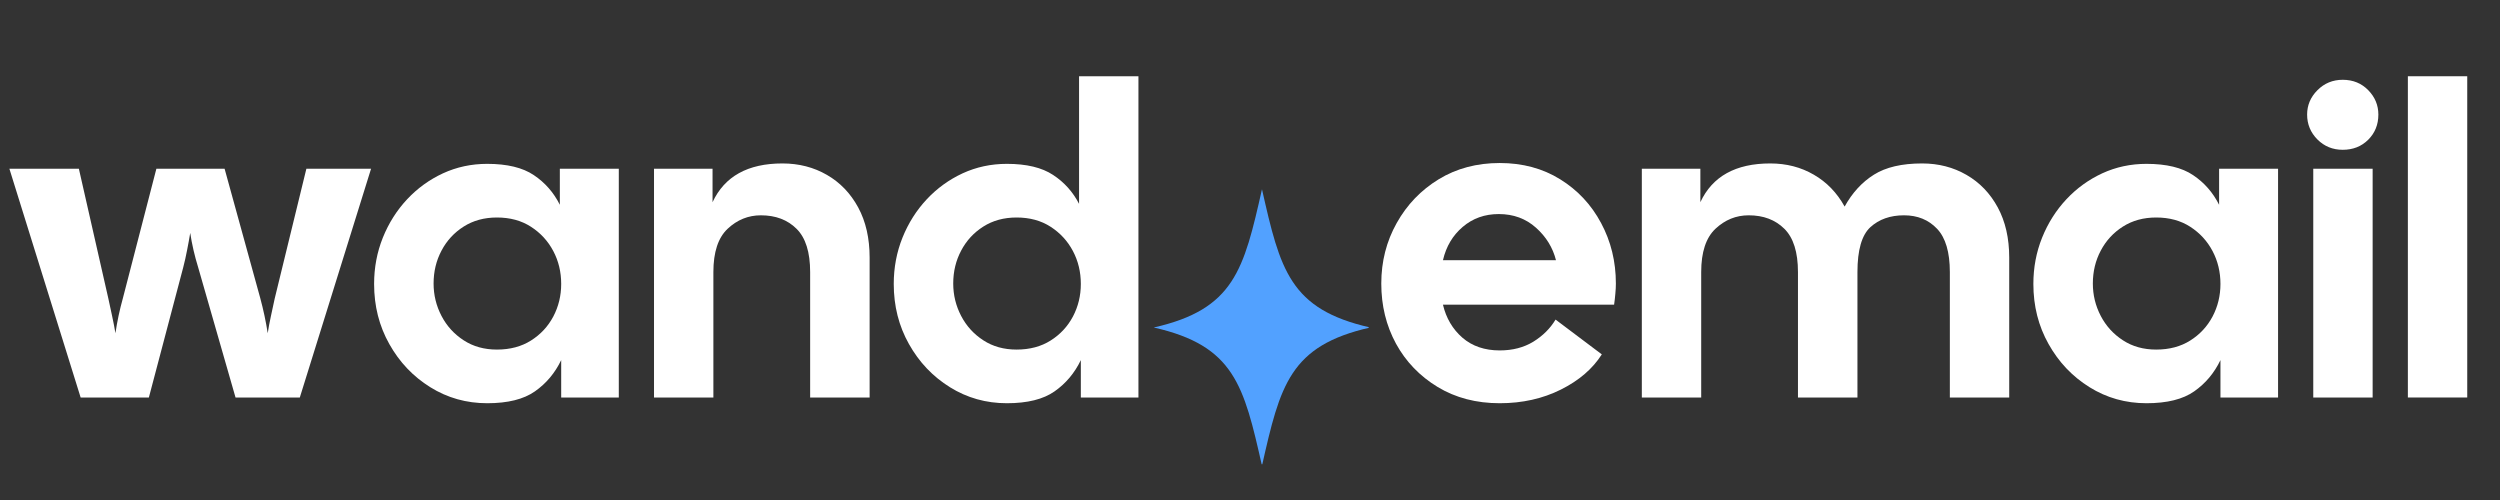 <svg xmlns="http://www.w3.org/2000/svg" xmlns:xlink="http://www.w3.org/1999/xlink" width="500" zoomAndPan="magnify" viewBox="0 0 375 75" height="100" preserveAspectRatio="xMidYMid meet" version="1.0"><rect x="0" y="0" width="375" height="75" fill="#333333" stroke="none"/><defs><g/><clipPath id="6a828b3767"><path d="M 173.051 28.387 L 205.301 28.387 L 205.301 69.637 L 173.051 69.637 Z M 173.051 28.387 " clip-rule="nonzero"/></clipPath></defs><g fill="#ffffff" fill-opacity="1"><g transform="translate(2.268, 59.625)"><g><path d="M 9.828 0 L -0.859 -34.312 L 9.562 -34.312 L 13.984 -14.844 C 14.16 -14.008 14.348 -13.141 14.547 -12.234 C 14.742 -11.336 14.91 -10.473 15.047 -9.641 C 15.305 -11.398 15.68 -13.16 16.172 -14.922 L 21.188 -34.312 L 31.422 -34.312 L 36.766 -14.922 C 37.242 -13.16 37.617 -11.398 37.891 -9.641 C 38.016 -10.473 38.176 -11.336 38.375 -12.234 C 38.57 -13.141 38.758 -14.008 38.938 -14.844 L 43.688 -34.312 L 53.391 -34.312 L 42.703 0 L 33.062 0 L 27.453 -19.531 C 26.922 -21.25 26.523 -22.969 26.266 -24.688 C 26.129 -23.852 25.973 -22.992 25.797 -22.109 C 25.629 -21.234 25.438 -20.375 25.219 -19.531 L 20.062 0 Z M 9.828 0 "/></g></g></g><g fill="#ffffff" fill-opacity="1"><g transform="translate(54.804, 59.625)"><g><path d="M 18.281 0.859 C 15.156 0.859 12.305 0.055 9.734 -1.547 C 7.16 -3.148 5.113 -5.305 3.594 -8.016 C 2.07 -10.723 1.312 -13.727 1.312 -17.031 C 1.312 -19.488 1.75 -21.805 2.625 -23.984 C 3.508 -26.172 4.723 -28.086 6.266 -29.734 C 7.805 -31.379 9.598 -32.676 11.641 -33.625 C 13.691 -34.57 15.906 -35.047 18.281 -35.047 C 21.27 -35.047 23.598 -34.484 25.266 -33.359 C 26.941 -32.242 28.242 -30.758 29.172 -28.906 L 29.172 -34.312 L 38.016 -34.312 L 38.016 0 L 29.375 0 L 29.375 -5.609 C 28.445 -3.672 27.133 -2.109 25.438 -0.922 C 23.75 0.266 21.363 0.859 18.281 0.859 Z M 19.734 -7.188 C 21.711 -7.188 23.414 -7.641 24.844 -8.547 C 26.281 -9.453 27.395 -10.648 28.188 -12.141 C 28.977 -13.641 29.375 -15.27 29.375 -17.031 C 29.375 -18.832 28.977 -20.477 28.188 -21.969 C 27.395 -23.469 26.281 -24.68 24.844 -25.609 C 23.414 -26.535 21.711 -27 19.734 -27 C 17.836 -27 16.176 -26.547 14.75 -25.641 C 13.32 -24.734 12.211 -23.531 11.422 -22.031 C 10.629 -20.539 10.234 -18.895 10.234 -17.094 C 10.234 -15.375 10.629 -13.754 11.422 -12.234 C 12.211 -10.723 13.32 -9.504 14.75 -8.578 C 16.176 -7.648 17.836 -7.188 19.734 -7.188 Z M 19.734 -7.188 "/></g></g></g><g fill="#ffffff" fill-opacity="1"><g transform="translate(95.46, 59.625)"><g><path d="M 2.641 0 L 2.641 -34.312 L 11.422 -34.312 L 11.422 -29.297 C 13.223 -33.172 16.719 -35.109 21.906 -35.109 C 24.375 -35.109 26.598 -34.535 28.578 -33.391 C 30.555 -32.254 32.117 -30.629 33.266 -28.516 C 34.41 -26.398 34.984 -23.891 34.984 -20.984 L 34.984 0 L 26.062 0 L 26.062 -18.812 C 26.062 -21.801 25.379 -23.969 24.016 -25.312 C 22.66 -26.656 20.879 -27.328 18.672 -27.328 C 16.785 -27.328 15.125 -26.656 13.688 -25.312 C 12.258 -23.969 11.547 -21.801 11.547 -18.812 L 11.547 0 Z M 2.641 0 "/></g></g></g><g fill="#ffffff" fill-opacity="1"><g transform="translate(132.75, 59.625)"><g><path d="M 18.281 0.859 C 15.156 0.859 12.305 0.055 9.734 -1.547 C 7.16 -3.148 5.113 -5.305 3.594 -8.016 C 2.07 -10.723 1.312 -13.727 1.312 -17.031 C 1.312 -19.488 1.75 -21.805 2.625 -23.984 C 3.508 -26.172 4.723 -28.086 6.266 -29.734 C 7.805 -31.379 9.598 -32.676 11.641 -33.625 C 13.691 -34.57 15.906 -35.047 18.281 -35.047 C 21.227 -35.047 23.535 -34.492 25.203 -33.391 C 26.879 -32.297 28.18 -30.848 29.109 -29.047 L 29.109 -48.188 L 38.016 -48.188 L 38.016 0 L 29.375 0 L 29.375 -5.609 C 28.445 -3.672 27.133 -2.109 25.438 -0.922 C 23.75 0.266 21.363 0.859 18.281 0.859 Z M 19.734 -7.188 C 21.711 -7.188 23.414 -7.641 24.844 -8.547 C 26.281 -9.453 27.395 -10.648 28.188 -12.141 C 28.977 -13.641 29.375 -15.27 29.375 -17.031 C 29.375 -18.832 28.977 -20.477 28.188 -21.969 C 27.395 -23.469 26.281 -24.68 24.844 -25.609 C 23.414 -26.535 21.711 -27 19.734 -27 C 17.836 -27 16.176 -26.547 14.75 -25.641 C 13.32 -24.734 12.211 -23.531 11.422 -22.031 C 10.629 -20.539 10.234 -18.895 10.234 -17.094 C 10.234 -15.375 10.629 -13.754 11.422 -12.234 C 12.211 -10.723 13.32 -9.504 14.75 -8.578 C 16.176 -7.648 17.836 -7.188 19.734 -7.188 Z M 19.734 -7.188 "/></g></g></g><g fill="#ffffff" fill-opacity="1"><g transform="translate(173.408, 59.625)"><g/></g></g><g fill="#ffffff" fill-opacity="1"><g transform="translate(184.232, 59.625)"><g/></g></g><g fill="#ffffff" fill-opacity="1"><g transform="translate(195.056, 59.625)"><g/></g></g><g fill="#ffffff" fill-opacity="1"><g transform="translate(205.881, 59.625)"><g><path d="M 19.078 0.859 C 15.555 0.859 12.453 0.047 9.766 -1.578 C 7.078 -3.211 4.992 -5.379 3.516 -8.078 C 2.047 -10.785 1.312 -13.789 1.312 -17.094 C 1.312 -20.395 2.082 -23.422 3.625 -26.172 C 5.164 -28.922 7.266 -31.109 9.922 -32.734 C 12.586 -34.359 15.641 -35.172 19.078 -35.172 C 22.504 -35.172 25.523 -34.359 28.141 -32.734 C 30.766 -31.109 32.812 -28.922 34.281 -26.172 C 35.758 -23.422 36.5 -20.395 36.5 -17.094 C 36.5 -16.613 36.473 -16.109 36.422 -15.578 C 36.379 -15.047 36.316 -14.492 36.234 -13.922 L 10.562 -13.922 C 11.039 -11.898 12.016 -10.25 13.484 -8.969 C 14.961 -7.695 16.828 -7.062 19.078 -7.062 C 21.016 -7.062 22.695 -7.5 24.125 -8.375 C 25.551 -9.258 26.66 -10.363 27.453 -11.688 L 34.391 -6.469 C 33.023 -4.312 30.977 -2.551 28.25 -1.188 C 25.52 0.176 22.461 0.859 19.078 0.859 Z M 18.938 -27.516 C 16.832 -27.516 15.031 -26.875 13.531 -25.594 C 12.031 -24.32 11.039 -22.656 10.562 -20.594 L 27.516 -20.594 C 27.035 -22.488 26.035 -24.113 24.516 -25.469 C 22.992 -26.832 21.133 -27.516 18.938 -27.516 Z M 18.938 -27.516 "/></g></g></g><g fill="#ffffff" fill-opacity="1"><g transform="translate(243.633, 59.625)"><g><path d="M 2.641 0 L 2.641 -34.312 L 11.422 -34.312 L 11.422 -29.297 C 13.223 -33.172 16.719 -35.109 21.906 -35.109 C 24.332 -35.109 26.508 -34.547 28.438 -33.422 C 30.375 -32.305 31.914 -30.711 33.062 -28.641 C 34.207 -30.711 35.672 -32.305 37.453 -33.422 C 39.234 -34.547 41.645 -35.109 44.688 -35.109 C 47.145 -35.109 49.363 -34.535 51.344 -33.391 C 53.32 -32.254 54.883 -30.629 56.031 -28.516 C 57.176 -26.398 57.75 -23.891 57.75 -20.984 L 57.75 0 L 48.844 0 L 48.844 -18.812 C 48.844 -21.801 48.203 -23.969 46.922 -25.312 C 45.648 -26.656 44 -27.328 41.969 -27.328 C 39.906 -27.328 38.223 -26.734 36.922 -25.547 C 35.629 -24.359 34.984 -22.113 34.984 -18.812 L 34.984 0 L 26.062 0 L 26.062 -18.812 C 26.062 -21.801 25.379 -23.969 24.016 -25.312 C 22.66 -26.656 20.879 -27.328 18.672 -27.328 C 16.785 -27.328 15.125 -26.656 13.688 -25.312 C 12.258 -23.969 11.547 -21.801 11.547 -18.812 L 11.547 0 Z M 2.641 0 "/></g></g></g><g fill="#ffffff" fill-opacity="1"><g transform="translate(303.693, 59.625)"><g><path d="M 18.281 0.859 C 15.156 0.859 12.305 0.055 9.734 -1.547 C 7.16 -3.148 5.113 -5.305 3.594 -8.016 C 2.07 -10.723 1.312 -13.727 1.312 -17.031 C 1.312 -19.488 1.75 -21.805 2.625 -23.984 C 3.508 -26.172 4.723 -28.086 6.266 -29.734 C 7.805 -31.379 9.598 -32.676 11.641 -33.625 C 13.691 -34.57 15.906 -35.047 18.281 -35.047 C 21.27 -35.047 23.598 -34.484 25.266 -33.359 C 26.941 -32.242 28.242 -30.758 29.172 -28.906 L 29.172 -34.312 L 38.016 -34.312 L 38.016 0 L 29.375 0 L 29.375 -5.609 C 28.445 -3.672 27.133 -2.109 25.438 -0.922 C 23.75 0.266 21.363 0.859 18.281 0.859 Z M 19.734 -7.188 C 21.711 -7.188 23.414 -7.641 24.844 -8.547 C 26.281 -9.453 27.395 -10.648 28.188 -12.141 C 28.977 -13.641 29.375 -15.27 29.375 -17.031 C 29.375 -18.832 28.977 -20.477 28.188 -21.969 C 27.395 -23.469 26.281 -24.68 24.844 -25.609 C 23.414 -26.535 21.711 -27 19.734 -27 C 17.836 -27 16.176 -26.547 14.75 -25.641 C 13.32 -24.734 12.211 -23.531 11.422 -22.031 C 10.629 -20.539 10.234 -18.895 10.234 -17.094 C 10.234 -15.375 10.629 -13.754 11.422 -12.234 C 12.211 -10.723 13.32 -9.504 14.75 -8.578 C 16.176 -7.648 17.836 -7.188 19.734 -7.188 Z M 19.734 -7.188 "/></g></g></g><g fill="#ffffff" fill-opacity="1"><g transform="translate(344.349, 59.625)"><g><path d="M 7.062 -37.156 C 5.562 -37.156 4.297 -37.672 3.266 -38.703 C 2.234 -39.742 1.719 -40.988 1.719 -42.438 C 1.719 -43.844 2.234 -45.062 3.266 -46.094 C 4.297 -47.133 5.562 -47.656 7.062 -47.656 C 8.602 -47.656 9.879 -47.133 10.891 -46.094 C 11.898 -45.062 12.406 -43.844 12.406 -42.438 C 12.406 -40.938 11.898 -39.68 10.891 -38.672 C 9.879 -37.66 8.602 -37.156 7.062 -37.156 Z M 2.641 0 L 2.641 -34.312 L 11.547 -34.312 L 11.547 0 Z M 2.641 0 "/></g></g></g><g fill="#ffffff" fill-opacity="1"><g transform="translate(358.539, 59.625)"><g><path d="M 2.641 0 L 2.641 -48.188 L 11.547 -48.188 L 11.547 0 Z M 2.641 0 "/></g></g></g><g clip-path="url(#6a828b3767)"><path fill="#52a1ff" d="M 189.297 28.387 C 192.027 40.465 193.461 46.395 205.535 49.125 C 193.461 51.852 192.027 57.785 189.297 69.859 C 186.57 57.785 185.137 51.852 173.062 49.125 C 185.137 46.395 186.57 40.465 189.297 28.387 Z M 189.297 28.387 " fill-opacity="1" fill-rule="nonzero"/></g></svg>